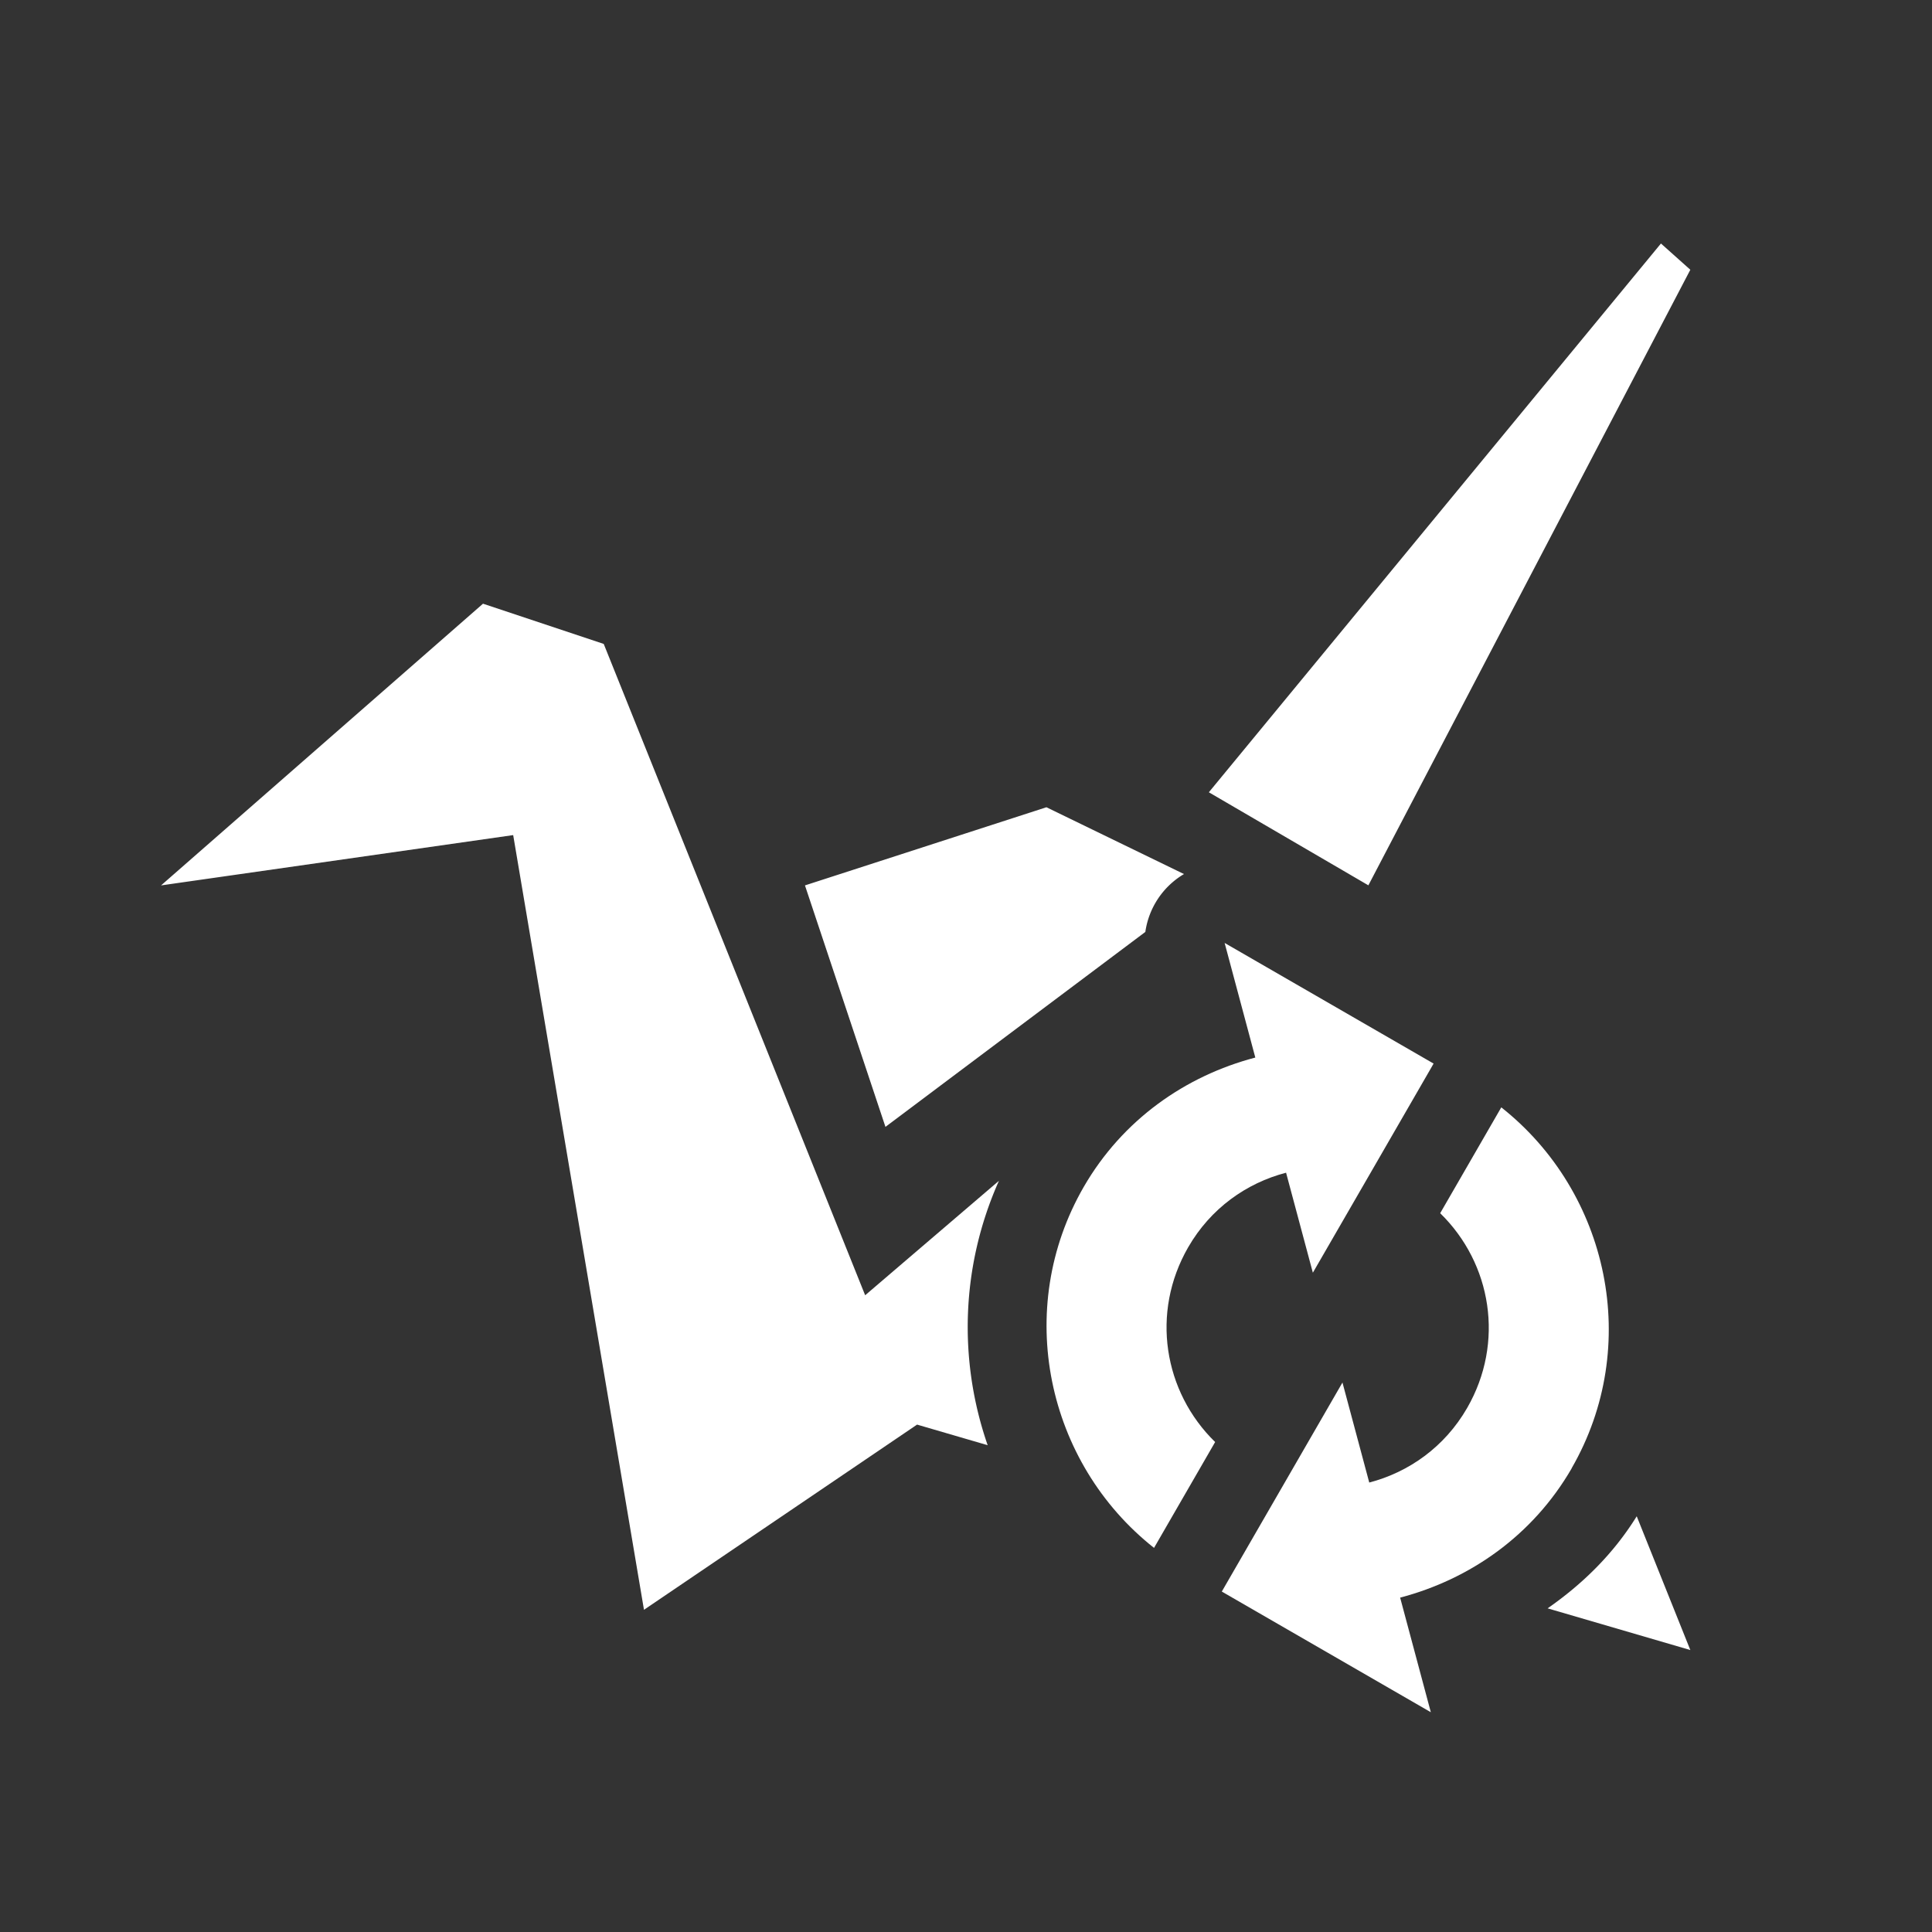 <?xml version="1.0"?>
<svg xmlns="http://www.w3.org/2000/svg" xml:space="preserve" viewBox="0 0 24 24" width="24" version="1.1" y="0" x="0" height="24" id="svg2">
 <rect x="0" y="0" width="24" height="24" fill="#333333" stroke="none"/>
 <defs id="defs12">
  <style type="text/css" id="current-color-scheme">
   .ColorScheme-Text { color:#6e6e6e; } .ColorScheme-Highlight { color:#5294e2; } .ColorScheme-ButtonBackground { color:#ffffff; }
  </style>
 </defs>
 <g transform="matrix(.836 0 0 .836 1.963 2.276)" id="g4">
  <path style="fill:currentColor" d="m20.635 3.025l-5.617 6.818 1.982 1.156 4-7.648-0.365-0.326zm-14.635 4.475l-4 3.5 4.375-0.625 1.625 9.625 3.393-2.301 0.877 0.256c-0.364-1.05-0.335-2.22 0.14-3.285l-1.662 1.422-3.248-8.092-1.5-0.5zm7 2.529l-3 0.971 1 3 3.229-2.422a1 1 0 0 1 0.48 -0.719l-1.709-0.83zm7.334 8.809c-0.294 0.474-0.677 0.844-1.107 1.144l1.773 0.518-0.666-1.662z" transform="matrix(1.196 0 0 1.196 -2.347 -2.722)" id="path6" class="ColorScheme-ButtonBackground"/>
  <path style="fill:currentColor" d="m21.004 19.097c1.048-1.815 0.556-4.101-1.044-5.365l-0.908 1.573c0.765 0.746 0.961 1.922 0.4 2.895-0.333 0.577-0.864 0.953-1.454 1.107l-0.398-1.486-1.793 3.106 3.106 1.793-0.456-1.703c1.037-0.272 1.972-0.923 2.549-1.921zm-2.049-6.015-3.106-1.793 0.456 1.703c-1.037 0.272-1.972 0.923-2.549 1.921-1.048 1.815-0.556 4.101 1.044 5.365l0.908-1.573c-0.765-0.746-0.961-1.922-0.4-2.895 0.333-0.577 0.864-0.953 1.454-1.107l0.398 1.486 0.855-1.48 0.908-1.573 0.03-0.053z" id="path8" class="ColorScheme-ButtonBackground"/>
 </g>
</svg>
